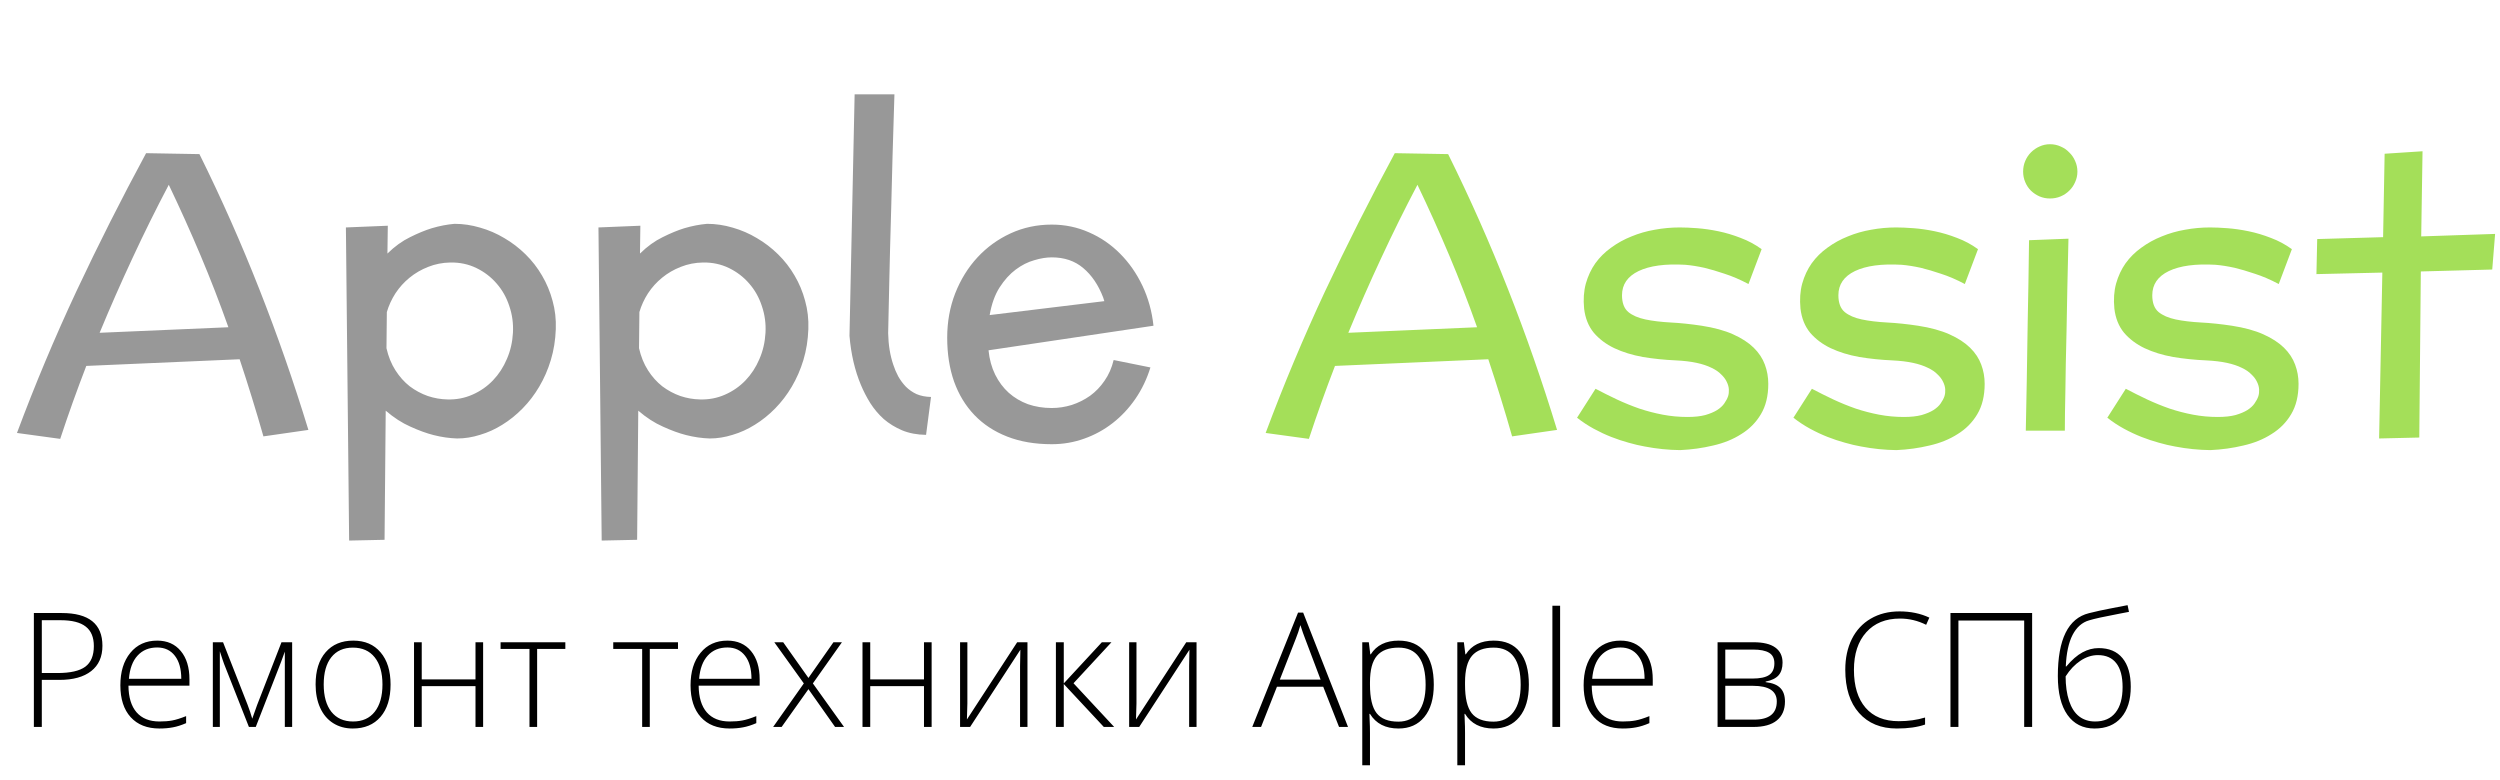 <svg width="141" height="44" viewBox="0 0 141 44" fill="none" xmlns="http://www.w3.org/2000/svg">
<path d="M14.857 24.612C14.65 23.882 14.435 23.159 14.213 22.442C13.991 21.719 13.758 20.992 13.515 20.262L4.867 20.638C4.602 21.325 4.348 22.009 4.104 22.689C3.861 23.37 3.625 24.057 3.396 24.752L0.957 24.419C1.967 21.712 3.084 19.048 4.309 16.427C5.54 13.806 6.851 11.21 8.24 8.639L11.248 8.692C12.48 11.177 13.604 13.713 14.621 16.298C15.638 18.876 16.562 21.526 17.393 24.247L14.857 24.612ZM9.519 10.422C8.795 11.797 8.111 13.179 7.467 14.568C6.822 15.95 6.206 17.351 5.619 18.769L12.881 18.457C12.394 17.082 11.871 15.732 11.312 14.407C10.754 13.082 10.156 11.754 9.519 10.422ZM21.872 12.731L21.851 14.3C22.259 13.899 22.685 13.591 23.129 13.376C23.573 13.154 23.981 12.986 24.354 12.871C24.79 12.742 25.216 12.66 25.632 12.624C26.119 12.624 26.602 12.696 27.082 12.839C27.562 12.975 28.017 13.172 28.446 13.43C28.876 13.68 29.273 13.985 29.639 14.343C30.004 14.701 30.315 15.102 30.573 15.546C30.831 15.983 31.028 16.455 31.164 16.964C31.307 17.472 31.368 18.006 31.347 18.564C31.325 19.18 31.232 19.76 31.067 20.305C30.903 20.849 30.684 21.35 30.412 21.809C30.147 22.26 29.836 22.668 29.477 23.033C29.119 23.398 28.736 23.706 28.328 23.957C27.927 24.208 27.508 24.398 27.071 24.526C26.642 24.662 26.212 24.73 25.782 24.73C25.345 24.716 24.901 24.652 24.45 24.537C24.056 24.437 23.623 24.279 23.15 24.064C22.678 23.857 22.212 23.556 21.754 23.162L21.689 30.445L19.691 30.488L19.509 12.828L21.872 12.731ZM28.93 18.769C28.958 18.246 28.89 17.744 28.726 17.265C28.568 16.778 28.328 16.352 28.006 15.986C27.691 15.621 27.311 15.331 26.867 15.116C26.423 14.901 25.936 14.797 25.406 14.805C24.962 14.812 24.543 14.894 24.149 15.052C23.763 15.202 23.412 15.406 23.097 15.664C22.789 15.915 22.524 16.208 22.302 16.545C22.087 16.881 21.926 17.232 21.818 17.598L21.797 19.639C21.904 20.111 22.073 20.527 22.302 20.885C22.531 21.243 22.799 21.544 23.107 21.787C23.422 22.023 23.763 22.206 24.128 22.335C24.493 22.457 24.862 22.521 25.234 22.528C25.736 22.543 26.205 22.453 26.642 22.26C27.086 22.066 27.472 21.798 27.802 21.454C28.131 21.11 28.393 20.709 28.586 20.251C28.787 19.793 28.901 19.299 28.93 18.769ZM36.116 12.731L36.095 14.3C36.503 13.899 36.929 13.591 37.373 13.376C37.817 13.154 38.225 12.986 38.598 12.871C39.035 12.742 39.461 12.66 39.876 12.624C40.363 12.624 40.846 12.696 41.326 12.839C41.806 12.975 42.261 13.172 42.69 13.43C43.12 13.68 43.518 13.985 43.883 14.343C44.248 14.701 44.56 15.102 44.817 15.546C45.075 15.983 45.272 16.455 45.408 16.964C45.551 17.472 45.612 18.006 45.591 18.564C45.569 19.18 45.476 19.76 45.312 20.305C45.147 20.849 44.928 21.35 44.656 21.809C44.391 22.26 44.08 22.668 43.722 23.033C43.364 23.398 42.98 23.706 42.572 23.957C42.171 24.208 41.752 24.398 41.315 24.526C40.886 24.662 40.456 24.73 40.026 24.73C39.59 24.716 39.145 24.652 38.694 24.537C38.3 24.437 37.867 24.279 37.395 24.064C36.922 23.857 36.456 23.556 35.998 23.162L35.934 30.445L33.935 30.488L33.753 12.828L36.116 12.731ZM43.174 18.769C43.203 18.246 43.134 17.744 42.97 17.265C42.812 16.778 42.572 16.352 42.25 15.986C41.935 15.621 41.555 15.331 41.111 15.116C40.667 14.901 40.18 14.797 39.65 14.805C39.206 14.812 38.787 14.894 38.394 15.052C38.007 15.202 37.656 15.406 37.341 15.664C37.033 15.915 36.768 16.208 36.546 16.545C36.331 16.881 36.17 17.232 36.062 17.598L36.041 19.639C36.148 20.111 36.317 20.527 36.546 20.885C36.775 21.243 37.044 21.544 37.352 21.787C37.667 22.023 38.007 22.206 38.372 22.335C38.737 22.457 39.106 22.521 39.478 22.528C39.98 22.543 40.449 22.453 40.886 22.26C41.33 22.066 41.717 21.798 42.046 21.454C42.375 21.11 42.637 20.709 42.83 20.251C43.031 19.793 43.145 19.299 43.174 18.769ZM52.23 24.526C51.721 24.519 51.27 24.433 50.876 24.269C50.489 24.104 50.145 23.893 49.845 23.635C49.551 23.37 49.297 23.069 49.082 22.732C48.874 22.396 48.699 22.056 48.556 21.712C48.212 20.895 47.997 19.972 47.911 18.94L48.201 5.319H50.446C50.41 6.594 50.375 7.765 50.339 8.832C50.31 9.892 50.285 10.859 50.264 11.732C50.242 12.599 50.221 13.376 50.199 14.063C50.185 14.751 50.171 15.356 50.156 15.879C50.128 17.111 50.106 18.081 50.092 18.79C50.106 19.456 50.203 20.05 50.382 20.573C50.453 20.795 50.547 21.014 50.661 21.229C50.783 21.443 50.926 21.637 51.091 21.809C51.263 21.98 51.463 22.12 51.692 22.227C51.929 22.328 52.201 22.381 52.509 22.389L52.23 24.526ZM59.319 23.012C59.699 23.012 60.075 22.954 60.447 22.84C60.82 22.718 61.163 22.546 61.478 22.324C61.794 22.095 62.066 21.812 62.295 21.476C62.531 21.139 62.703 20.749 62.81 20.305L64.884 20.724C64.683 21.375 64.4 21.966 64.035 22.496C63.67 23.026 63.244 23.481 62.757 23.86C62.27 24.24 61.733 24.534 61.145 24.741C60.565 24.949 59.957 25.053 59.319 25.053C58.374 25.053 57.536 24.91 56.806 24.623C56.075 24.337 55.459 23.932 54.958 23.409C54.457 22.886 54.074 22.256 53.809 21.519C53.551 20.781 53.422 19.957 53.422 19.048C53.422 18.153 53.572 17.318 53.873 16.545C54.181 15.764 54.6 15.088 55.13 14.515C55.66 13.942 56.283 13.491 56.999 13.161C57.715 12.832 58.489 12.667 59.319 12.667C60.064 12.667 60.766 12.814 61.425 13.107C62.084 13.394 62.667 13.795 63.176 14.31C63.684 14.819 64.103 15.421 64.433 16.115C64.762 16.81 64.97 17.562 65.056 18.371L55.753 19.757C55.803 20.265 55.928 20.724 56.129 21.132C56.329 21.533 56.584 21.873 56.892 22.152C57.207 22.432 57.568 22.646 57.977 22.797C58.392 22.94 58.84 23.012 59.319 23.012ZM62.284 16.985L62.22 16.781C61.948 16.072 61.572 15.517 61.092 15.116C60.619 14.715 60.028 14.515 59.319 14.515C59.019 14.515 58.689 14.568 58.331 14.676C57.973 14.776 57.626 14.951 57.289 15.202C56.953 15.453 56.648 15.789 56.376 16.212C56.111 16.627 55.925 17.146 55.817 17.77L62.284 16.985Z" fill="#989898"/>
<path d="M85.283 24.612C85.076 23.882 84.861 23.159 84.639 22.442C84.417 21.719 84.184 20.992 83.94 20.262L75.293 20.638C75.028 21.325 74.774 22.009 74.53 22.689C74.287 23.37 74.05 24.057 73.821 24.752L71.383 24.419C72.393 21.712 73.51 19.048 74.734 16.427C75.966 13.806 77.277 11.21 78.666 8.639L81.674 8.692C82.906 11.177 84.03 13.713 85.047 16.298C86.064 18.876 86.988 21.526 87.818 24.247L85.283 24.612ZM79.944 10.422C79.221 11.797 78.537 13.179 77.893 14.568C77.248 15.95 76.632 17.351 76.045 18.769L83.307 18.457C82.82 17.082 82.297 15.732 81.738 14.407C81.18 13.082 80.582 11.754 79.944 10.422ZM99.731 21.648C99.731 22.328 99.592 22.901 99.312 23.366C99.04 23.825 98.671 24.197 98.206 24.483C97.748 24.777 97.218 24.992 96.616 25.128C96.022 25.271 95.402 25.357 94.758 25.386C94.099 25.379 93.433 25.311 92.76 25.182C92.473 25.131 92.169 25.06 91.847 24.967C91.532 24.881 91.209 24.773 90.88 24.645C90.55 24.516 90.221 24.362 89.892 24.183C89.562 24.004 89.247 23.796 88.946 23.56L89.988 21.927C90.382 22.134 90.783 22.335 91.191 22.528C91.607 22.722 92.029 22.894 92.459 23.044C92.889 23.187 93.329 23.302 93.78 23.388C94.231 23.474 94.697 23.517 95.177 23.517C95.571 23.517 95.904 23.481 96.176 23.409C96.448 23.33 96.67 23.237 96.842 23.13C97.021 23.015 97.157 22.89 97.25 22.754C97.35 22.611 97.422 22.475 97.465 22.346C97.501 22.231 97.515 22.106 97.508 21.97C97.501 21.826 97.461 21.683 97.39 21.54C97.325 21.397 97.221 21.257 97.078 21.121C96.942 20.978 96.759 20.852 96.53 20.745C96.301 20.631 96.022 20.537 95.692 20.466C95.363 20.394 94.973 20.348 94.522 20.326C93.877 20.297 93.254 20.233 92.652 20.133C92.058 20.025 91.524 19.861 91.052 19.639C90.586 19.417 90.2 19.127 89.892 18.769C89.591 18.403 89.408 17.949 89.344 17.404C89.294 16.889 89.326 16.42 89.44 15.997C89.562 15.567 89.741 15.184 89.978 14.848C90.221 14.511 90.518 14.217 90.869 13.967C91.22 13.709 91.603 13.498 92.019 13.333C92.434 13.161 92.871 13.036 93.329 12.957C93.795 12.871 94.264 12.828 94.736 12.828C95.016 12.828 95.345 12.842 95.725 12.871C96.104 12.9 96.502 12.957 96.917 13.043C97.332 13.129 97.751 13.254 98.174 13.419C98.596 13.576 98.99 13.788 99.356 14.053L98.614 16.019C98.142 15.768 97.69 15.575 97.261 15.438C96.838 15.295 96.462 15.184 96.133 15.105C95.746 15.02 95.384 14.962 95.048 14.934C93.924 14.869 93.046 14.987 92.416 15.288C91.793 15.589 91.481 16.044 91.481 16.652C91.481 17.082 91.6 17.397 91.836 17.598C92.072 17.791 92.394 17.931 92.803 18.017C93.211 18.102 93.687 18.16 94.231 18.189C94.776 18.217 95.356 18.278 95.972 18.371C96.674 18.479 97.264 18.64 97.744 18.855C98.224 19.069 98.611 19.32 98.904 19.606C99.198 19.893 99.409 20.212 99.538 20.562C99.667 20.906 99.731 21.268 99.731 21.648ZM111.935 21.648C111.935 22.328 111.795 22.901 111.516 23.366C111.243 23.825 110.875 24.197 110.409 24.483C109.951 24.777 109.421 24.992 108.819 25.128C108.225 25.271 107.605 25.357 106.961 25.386C106.302 25.379 105.636 25.311 104.963 25.182C104.676 25.131 104.372 25.06 104.05 24.967C103.735 24.881 103.412 24.773 103.083 24.645C102.754 24.516 102.424 24.362 102.095 24.183C101.765 24.004 101.45 23.796 101.149 23.56L102.191 21.927C102.585 22.134 102.986 22.335 103.395 22.528C103.81 22.722 104.232 22.894 104.662 23.044C105.092 23.187 105.532 23.302 105.983 23.388C106.435 23.474 106.9 23.517 107.38 23.517C107.774 23.517 108.107 23.481 108.379 23.409C108.651 23.33 108.873 23.237 109.045 23.13C109.224 23.015 109.36 22.89 109.453 22.754C109.553 22.611 109.625 22.475 109.668 22.346C109.704 22.231 109.718 22.106 109.711 21.97C109.704 21.826 109.664 21.683 109.593 21.54C109.528 21.397 109.424 21.257 109.281 21.121C109.145 20.978 108.963 20.852 108.733 20.745C108.504 20.631 108.225 20.537 107.896 20.466C107.566 20.394 107.176 20.348 106.725 20.326C106.08 20.297 105.457 20.233 104.855 20.133C104.261 20.025 103.728 19.861 103.255 19.639C102.789 19.417 102.403 19.127 102.095 18.769C101.794 18.403 101.611 17.949 101.547 17.404C101.497 16.889 101.529 16.42 101.644 15.997C101.765 15.567 101.944 15.184 102.181 14.848C102.424 14.511 102.721 14.217 103.072 13.967C103.423 13.709 103.806 13.498 104.222 13.333C104.637 13.161 105.074 13.036 105.532 12.957C105.998 12.871 106.467 12.828 106.939 12.828C107.219 12.828 107.548 12.842 107.928 12.871C108.307 12.9 108.705 12.957 109.12 13.043C109.535 13.129 109.954 13.254 110.377 13.419C110.799 13.576 111.193 13.788 111.559 14.053L110.817 16.019C110.345 15.768 109.894 15.575 109.464 15.438C109.041 15.295 108.665 15.184 108.336 15.105C107.949 15.02 107.588 14.962 107.251 14.934C106.127 14.869 105.249 14.987 104.619 15.288C103.996 15.589 103.685 16.044 103.685 16.652C103.685 17.082 103.803 17.397 104.039 17.598C104.275 17.791 104.598 17.931 105.006 18.017C105.414 18.102 105.89 18.16 106.435 18.189C106.979 18.217 107.559 18.278 108.175 18.371C108.877 18.479 109.467 18.64 109.947 18.855C110.427 19.069 110.814 19.32 111.107 19.606C111.401 19.893 111.612 20.212 111.741 20.562C111.87 20.906 111.935 21.268 111.935 21.648ZM117.166 9.681C117.166 9.888 117.123 10.085 117.037 10.271C116.958 10.458 116.847 10.619 116.704 10.755C116.568 10.891 116.407 10.998 116.221 11.077C116.035 11.156 115.834 11.195 115.619 11.195C115.411 11.195 115.215 11.156 115.028 11.077C114.849 10.998 114.688 10.891 114.545 10.755C114.409 10.619 114.301 10.458 114.223 10.271C114.144 10.085 114.104 9.888 114.104 9.681C114.104 9.466 114.144 9.265 114.223 9.079C114.301 8.893 114.409 8.732 114.545 8.596C114.688 8.452 114.849 8.341 115.028 8.263C115.215 8.177 115.411 8.134 115.619 8.134C115.834 8.134 116.035 8.177 116.221 8.263C116.407 8.341 116.568 8.452 116.704 8.596C116.847 8.732 116.958 8.893 117.037 9.079C117.123 9.265 117.166 9.466 117.166 9.681ZM116.661 13.462C116.64 14.486 116.618 15.428 116.597 16.287C116.582 17.139 116.568 17.916 116.554 18.618C116.539 19.32 116.525 19.95 116.511 20.509C116.504 21.06 116.496 21.544 116.489 21.959C116.468 22.947 116.457 23.724 116.457 24.29H114.255C114.269 23.517 114.287 22.596 114.309 21.529C114.323 20.613 114.341 19.492 114.362 18.167C114.391 16.842 114.416 15.302 114.438 13.548L116.661 13.462ZM129.638 21.648C129.638 22.328 129.498 22.901 129.219 23.366C128.947 23.825 128.578 24.197 128.112 24.483C127.654 24.777 127.124 24.992 126.522 25.128C125.928 25.271 125.309 25.357 124.664 25.386C124.005 25.379 123.339 25.311 122.666 25.182C122.38 25.131 122.075 25.06 121.753 24.967C121.438 24.881 121.116 24.773 120.786 24.645C120.457 24.516 120.127 24.362 119.798 24.183C119.468 24.004 119.153 23.796 118.853 23.56L119.895 21.927C120.288 22.134 120.689 22.335 121.098 22.528C121.513 22.722 121.936 22.894 122.365 23.044C122.795 23.187 123.235 23.302 123.687 23.388C124.138 23.474 124.603 23.517 125.083 23.517C125.477 23.517 125.81 23.481 126.082 23.409C126.354 23.33 126.576 23.237 126.748 23.13C126.927 23.015 127.063 22.89 127.156 22.754C127.257 22.611 127.328 22.475 127.371 22.346C127.407 22.231 127.421 22.106 127.414 21.97C127.407 21.826 127.368 21.683 127.296 21.54C127.231 21.397 127.128 21.257 126.984 21.121C126.848 20.978 126.666 20.852 126.437 20.745C126.207 20.631 125.928 20.537 125.599 20.466C125.269 20.394 124.879 20.348 124.428 20.326C123.783 20.297 123.16 20.233 122.559 20.133C121.964 20.025 121.431 19.861 120.958 19.639C120.493 19.417 120.106 19.127 119.798 18.769C119.497 18.403 119.314 17.949 119.25 17.404C119.2 16.889 119.232 16.42 119.347 15.997C119.468 15.567 119.647 15.184 119.884 14.848C120.127 14.511 120.424 14.217 120.775 13.967C121.126 13.709 121.509 13.498 121.925 13.333C122.34 13.161 122.777 13.036 123.235 12.957C123.701 12.871 124.17 12.828 124.643 12.828C124.922 12.828 125.251 12.842 125.631 12.871C126.01 12.9 126.408 12.957 126.823 13.043C127.239 13.129 127.658 13.254 128.08 13.419C128.503 13.576 128.896 13.788 129.262 14.053L128.521 16.019C128.048 15.768 127.597 15.575 127.167 15.438C126.744 15.295 126.368 15.184 126.039 15.105C125.652 15.02 125.291 14.962 124.954 14.934C123.83 14.869 122.952 14.987 122.322 15.288C121.699 15.589 121.388 16.044 121.388 16.652C121.388 17.082 121.506 17.397 121.742 17.598C121.979 17.791 122.301 17.931 122.709 18.017C123.117 18.102 123.593 18.16 124.138 18.189C124.682 18.217 125.262 18.278 125.878 18.371C126.58 18.479 127.171 18.64 127.65 18.855C128.13 19.069 128.517 19.32 128.811 19.606C129.104 19.893 129.315 20.212 129.444 20.562C129.573 20.906 129.638 21.268 129.638 21.648ZM136.631 8.531L136.556 13.333L140.724 13.193L140.562 15.202L136.534 15.31L136.448 24.677L134.182 24.73L134.364 15.374L130.647 15.46L130.69 13.483L134.407 13.376L134.493 8.671L136.631 8.531Z" fill="#A4DF59"/>
<path d="M5.777 36.421C5.777 37.042 5.566 37.518 5.144 37.849C4.722 38.18 4.125 38.346 3.351 38.346H2.358V41H1.91V34.575H3.483C5.012 34.575 5.777 35.19 5.777 36.421ZM2.358 37.959H3.241C3.965 37.959 4.488 37.84 4.81 37.603C5.132 37.363 5.293 36.975 5.293 36.438C5.293 35.943 5.141 35.577 4.836 35.34C4.532 35.1 4.06 34.98 3.421 34.98H2.358V37.959ZM8.994 41.088C8.299 41.088 7.757 40.874 7.368 40.446C6.981 40.019 6.788 39.419 6.788 38.649C6.788 37.887 6.975 37.278 7.35 36.821C7.725 36.361 8.23 36.131 8.866 36.131C9.429 36.131 9.873 36.327 10.198 36.72C10.523 37.112 10.685 37.645 10.685 38.319V38.671H7.245C7.25 39.327 7.403 39.828 7.702 40.174C8.003 40.52 8.434 40.692 8.994 40.692C9.266 40.692 9.505 40.673 9.71 40.635C9.918 40.597 10.18 40.515 10.497 40.389V40.785C10.227 40.902 9.978 40.981 9.75 41.022C9.521 41.066 9.269 41.088 8.994 41.088ZM8.866 36.518C8.406 36.518 8.037 36.67 7.759 36.975C7.48 37.276 7.318 37.713 7.271 38.284H10.224C10.224 37.73 10.104 37.298 9.864 36.988C9.624 36.674 9.291 36.518 8.866 36.518ZM14.227 40.534L14.5 39.765L15.876 36.223H16.477V41H16.064V36.751C16 36.935 15.931 37.124 15.858 37.317C15.788 37.511 15.31 38.738 14.425 41H14.039L12.716 37.643C12.66 37.508 12.607 37.366 12.558 37.216C12.511 37.067 12.458 36.906 12.399 36.733V41H12.004V36.223H12.58L13.96 39.739C14.068 40.023 14.157 40.288 14.227 40.534ZM22.028 38.605C22.028 39.384 21.839 39.994 21.461 40.433C21.083 40.87 20.561 41.088 19.896 41.088C19.477 41.088 19.108 40.987 18.789 40.785C18.47 40.583 18.225 40.292 18.055 39.915C17.885 39.537 17.8 39.1 17.8 38.605C17.8 37.826 17.989 37.219 18.367 36.786C18.745 36.349 19.264 36.131 19.923 36.131C20.579 36.131 21.093 36.352 21.465 36.794C21.84 37.234 22.028 37.837 22.028 38.605ZM18.257 38.605C18.257 39.261 18.401 39.774 18.688 40.143C18.978 40.509 19.387 40.692 19.914 40.692C20.441 40.692 20.849 40.509 21.136 40.143C21.426 39.774 21.571 39.261 21.571 38.605C21.571 37.946 21.424 37.435 21.131 37.071C20.841 36.708 20.433 36.526 19.905 36.526C19.378 36.526 18.971 36.708 18.684 37.071C18.399 37.432 18.257 37.943 18.257 38.605ZM23.786 36.223V38.319H26.818V36.223H27.248V41H26.818V38.697H23.786V41H23.351V36.223H23.786ZM31.885 36.601H30.294V41H29.863V36.601H28.233V36.223H31.885V36.601ZM38.239 36.601H36.648V41H36.218V36.601H34.587V36.223H38.239V36.601ZM41.153 41.088C40.459 41.088 39.916 40.874 39.527 40.446C39.14 40.019 38.947 39.419 38.947 38.649C38.947 37.887 39.134 37.278 39.509 36.821C39.884 36.361 40.39 36.131 41.025 36.131C41.588 36.131 42.032 36.327 42.357 36.72C42.682 37.112 42.845 37.645 42.845 38.319V38.671H39.404C39.41 39.327 39.562 39.828 39.861 40.174C40.163 40.52 40.593 40.692 41.153 40.692C41.425 40.692 41.664 40.673 41.869 40.635C42.077 40.597 42.339 40.515 42.656 40.389V40.785C42.386 40.902 42.137 40.981 41.909 41.022C41.68 41.066 41.428 41.088 41.153 41.088ZM41.025 36.518C40.565 36.518 40.196 36.67 39.918 36.975C39.64 37.276 39.477 37.713 39.43 38.284H42.383C42.383 37.73 42.263 37.298 42.023 36.988C41.783 36.674 41.45 36.518 41.025 36.518ZM45.336 38.544L43.671 36.223H44.172L45.596 38.236L47.006 36.223H47.485L45.846 38.544L47.604 41H47.099L45.596 38.869L44.084 41H43.605L45.336 38.544ZM49.081 36.223V38.319H52.113V36.223H52.544V41H52.113V38.697H49.081V41H48.645V36.223H49.081ZM54.56 36.223V39.677L54.534 40.578L57.369 36.223H57.949V41H57.531V37.568L57.549 36.645L54.714 41H54.148V36.223H54.56ZM62.145 36.223H62.686L60.546 38.535L62.84 41H62.255L59.997 38.579V41H59.553V36.223H59.997V38.544L62.145 36.223ZM64.097 36.223V39.677L64.07 40.578L66.905 36.223H67.485V41H67.067V37.568L67.085 36.645L64.251 41H63.684V36.223H64.097ZM74.63 38.732H72.02L71.124 41H70.627L73.211 34.549H73.497L76.028 41H75.522L74.63 38.732ZM72.183 38.328H74.481L73.606 36.012C73.533 35.831 73.445 35.579 73.343 35.256C73.264 35.538 73.177 35.792 73.084 36.021L72.183 38.328ZM78.876 41.088C78.14 41.088 77.604 40.812 77.267 40.262H77.236L77.249 40.631C77.261 40.848 77.267 41.085 77.267 41.343V43.162H76.832V36.223H77.201L77.285 36.904H77.311C77.639 36.389 78.164 36.131 78.884 36.131C79.529 36.131 80.019 36.343 80.356 36.768C80.696 37.19 80.866 37.805 80.866 38.614C80.866 39.399 80.688 40.008 80.33 40.442C79.976 40.873 79.491 41.088 78.876 41.088ZM78.867 40.701C79.356 40.701 79.734 40.52 80.001 40.156C80.27 39.793 80.405 39.285 80.405 38.631C80.405 37.228 79.898 36.526 78.884 36.526C78.328 36.526 77.919 36.68 77.658 36.988C77.397 37.292 77.267 37.791 77.267 38.482V38.623C77.267 39.37 77.392 39.903 77.641 40.222C77.893 40.541 78.301 40.701 78.867 40.701ZM84.237 41.088C83.501 41.088 82.965 40.812 82.628 40.262H82.598L82.611 40.631C82.623 40.848 82.628 41.085 82.628 41.343V43.162H82.193V36.223H82.562L82.646 36.904H82.672C83.001 36.389 83.525 36.131 84.246 36.131C84.89 36.131 85.381 36.343 85.718 36.768C86.058 37.19 86.228 37.805 86.228 38.614C86.228 39.399 86.049 40.008 85.691 40.442C85.337 40.873 84.852 41.088 84.237 41.088ZM84.228 40.701C84.717 40.701 85.095 40.52 85.362 40.156C85.631 39.793 85.766 39.285 85.766 38.631C85.766 37.228 85.259 36.526 84.246 36.526C83.689 36.526 83.28 36.68 83.019 36.988C82.759 37.292 82.628 37.791 82.628 38.482V38.623C82.628 39.37 82.753 39.903 83.002 40.222C83.254 40.541 83.663 40.701 84.228 40.701ZM87.99 41H87.555V34.162H87.99V41ZM91.523 41.088C90.829 41.088 90.287 40.874 89.897 40.446C89.51 40.019 89.317 39.419 89.317 38.649C89.317 37.887 89.504 37.278 89.879 36.821C90.254 36.361 90.76 36.131 91.395 36.131C91.958 36.131 92.402 36.327 92.727 36.72C93.052 37.112 93.215 37.645 93.215 38.319V38.671H89.774C89.78 39.327 89.932 39.828 90.231 40.174C90.533 40.52 90.963 40.692 91.523 40.692C91.795 40.692 92.034 40.673 92.239 40.635C92.447 40.597 92.71 40.515 93.026 40.389V40.785C92.756 40.902 92.507 40.981 92.279 41.022C92.05 41.066 91.798 41.088 91.523 41.088ZM91.395 36.518C90.936 36.518 90.566 36.67 90.288 36.975C90.01 37.276 89.847 37.713 89.8 38.284H92.753C92.753 37.73 92.633 37.298 92.393 36.988C92.153 36.674 91.82 36.518 91.395 36.518ZM100.536 37.374C100.536 37.676 100.461 37.914 100.312 38.086C100.163 38.256 99.919 38.375 99.582 38.442V38.473C99.966 38.517 100.243 38.628 100.413 38.807C100.586 38.983 100.672 39.236 100.672 39.567C100.672 40.027 100.52 40.382 100.215 40.631C99.914 40.877 99.471 41 98.888 41H96.871V36.223H98.897C99.442 36.223 99.851 36.321 100.123 36.518C100.398 36.714 100.536 36.999 100.536 37.374ZM100.211 39.559C100.211 38.973 99.761 38.68 98.862 38.68H97.306V40.587H98.923C99.782 40.587 100.211 40.244 100.211 39.559ZM100.075 37.41C100.075 37.131 99.975 36.934 99.776 36.816C99.577 36.696 99.278 36.636 98.879 36.636H97.306V38.271H98.827C99.272 38.271 99.591 38.202 99.785 38.065C99.978 37.927 100.075 37.709 100.075 37.41ZM107.159 34.887C106.353 34.887 105.719 35.145 105.256 35.661C104.793 36.176 104.562 36.882 104.562 37.779C104.562 38.696 104.78 39.408 105.216 39.915C105.653 40.421 106.277 40.675 107.088 40.675C107.627 40.675 108.123 40.606 108.574 40.468V40.864C108.149 41.013 107.619 41.088 106.983 41.088C106.081 41.088 105.37 40.796 104.852 40.213C104.333 39.63 104.074 38.816 104.074 37.77C104.074 37.117 104.197 36.541 104.443 36.043C104.692 35.545 105.048 35.161 105.511 34.892C105.977 34.619 106.517 34.483 107.132 34.483C107.759 34.483 108.32 34.6 108.815 34.834L108.635 35.239C108.167 35.004 107.674 34.887 107.159 34.887ZM114.612 41H114.164V34.997H110.455V41H110.006V34.575H114.612V41ZM116.062 38.13C116.062 36.056 116.646 34.874 117.815 34.584C118.226 34.481 118.618 34.395 118.993 34.325C119.371 34.252 119.705 34.187 119.995 34.131L120.074 34.509L119.547 34.61C118.677 34.774 118.103 34.9 117.824 34.988C117.429 35.102 117.118 35.377 116.893 35.81C116.67 36.244 116.542 36.837 116.51 37.59H116.537C116.85 37.218 117.155 36.953 117.451 36.794C117.747 36.633 118.051 36.553 118.365 36.553C118.951 36.553 119.399 36.742 119.709 37.12C120.02 37.498 120.175 38.035 120.175 38.732C120.175 39.474 119.997 40.052 119.639 40.468C119.282 40.881 118.779 41.088 118.132 41.088C117.476 41.088 116.966 40.831 116.603 40.319C116.242 39.806 116.062 39.077 116.062 38.13ZM118.167 40.692C118.668 40.692 119.05 40.525 119.314 40.191C119.581 39.857 119.714 39.377 119.714 38.75C119.714 38.155 119.595 37.707 119.358 37.405C119.124 37.101 118.778 36.948 118.321 36.948C117.981 36.948 117.651 37.055 117.332 37.269C117.016 37.48 116.739 37.773 116.501 38.148C116.501 38.672 116.566 39.132 116.695 39.528C116.827 39.923 117.017 40.216 117.266 40.407C117.515 40.597 117.815 40.692 118.167 40.692Z" fill="black"/>
</svg>
